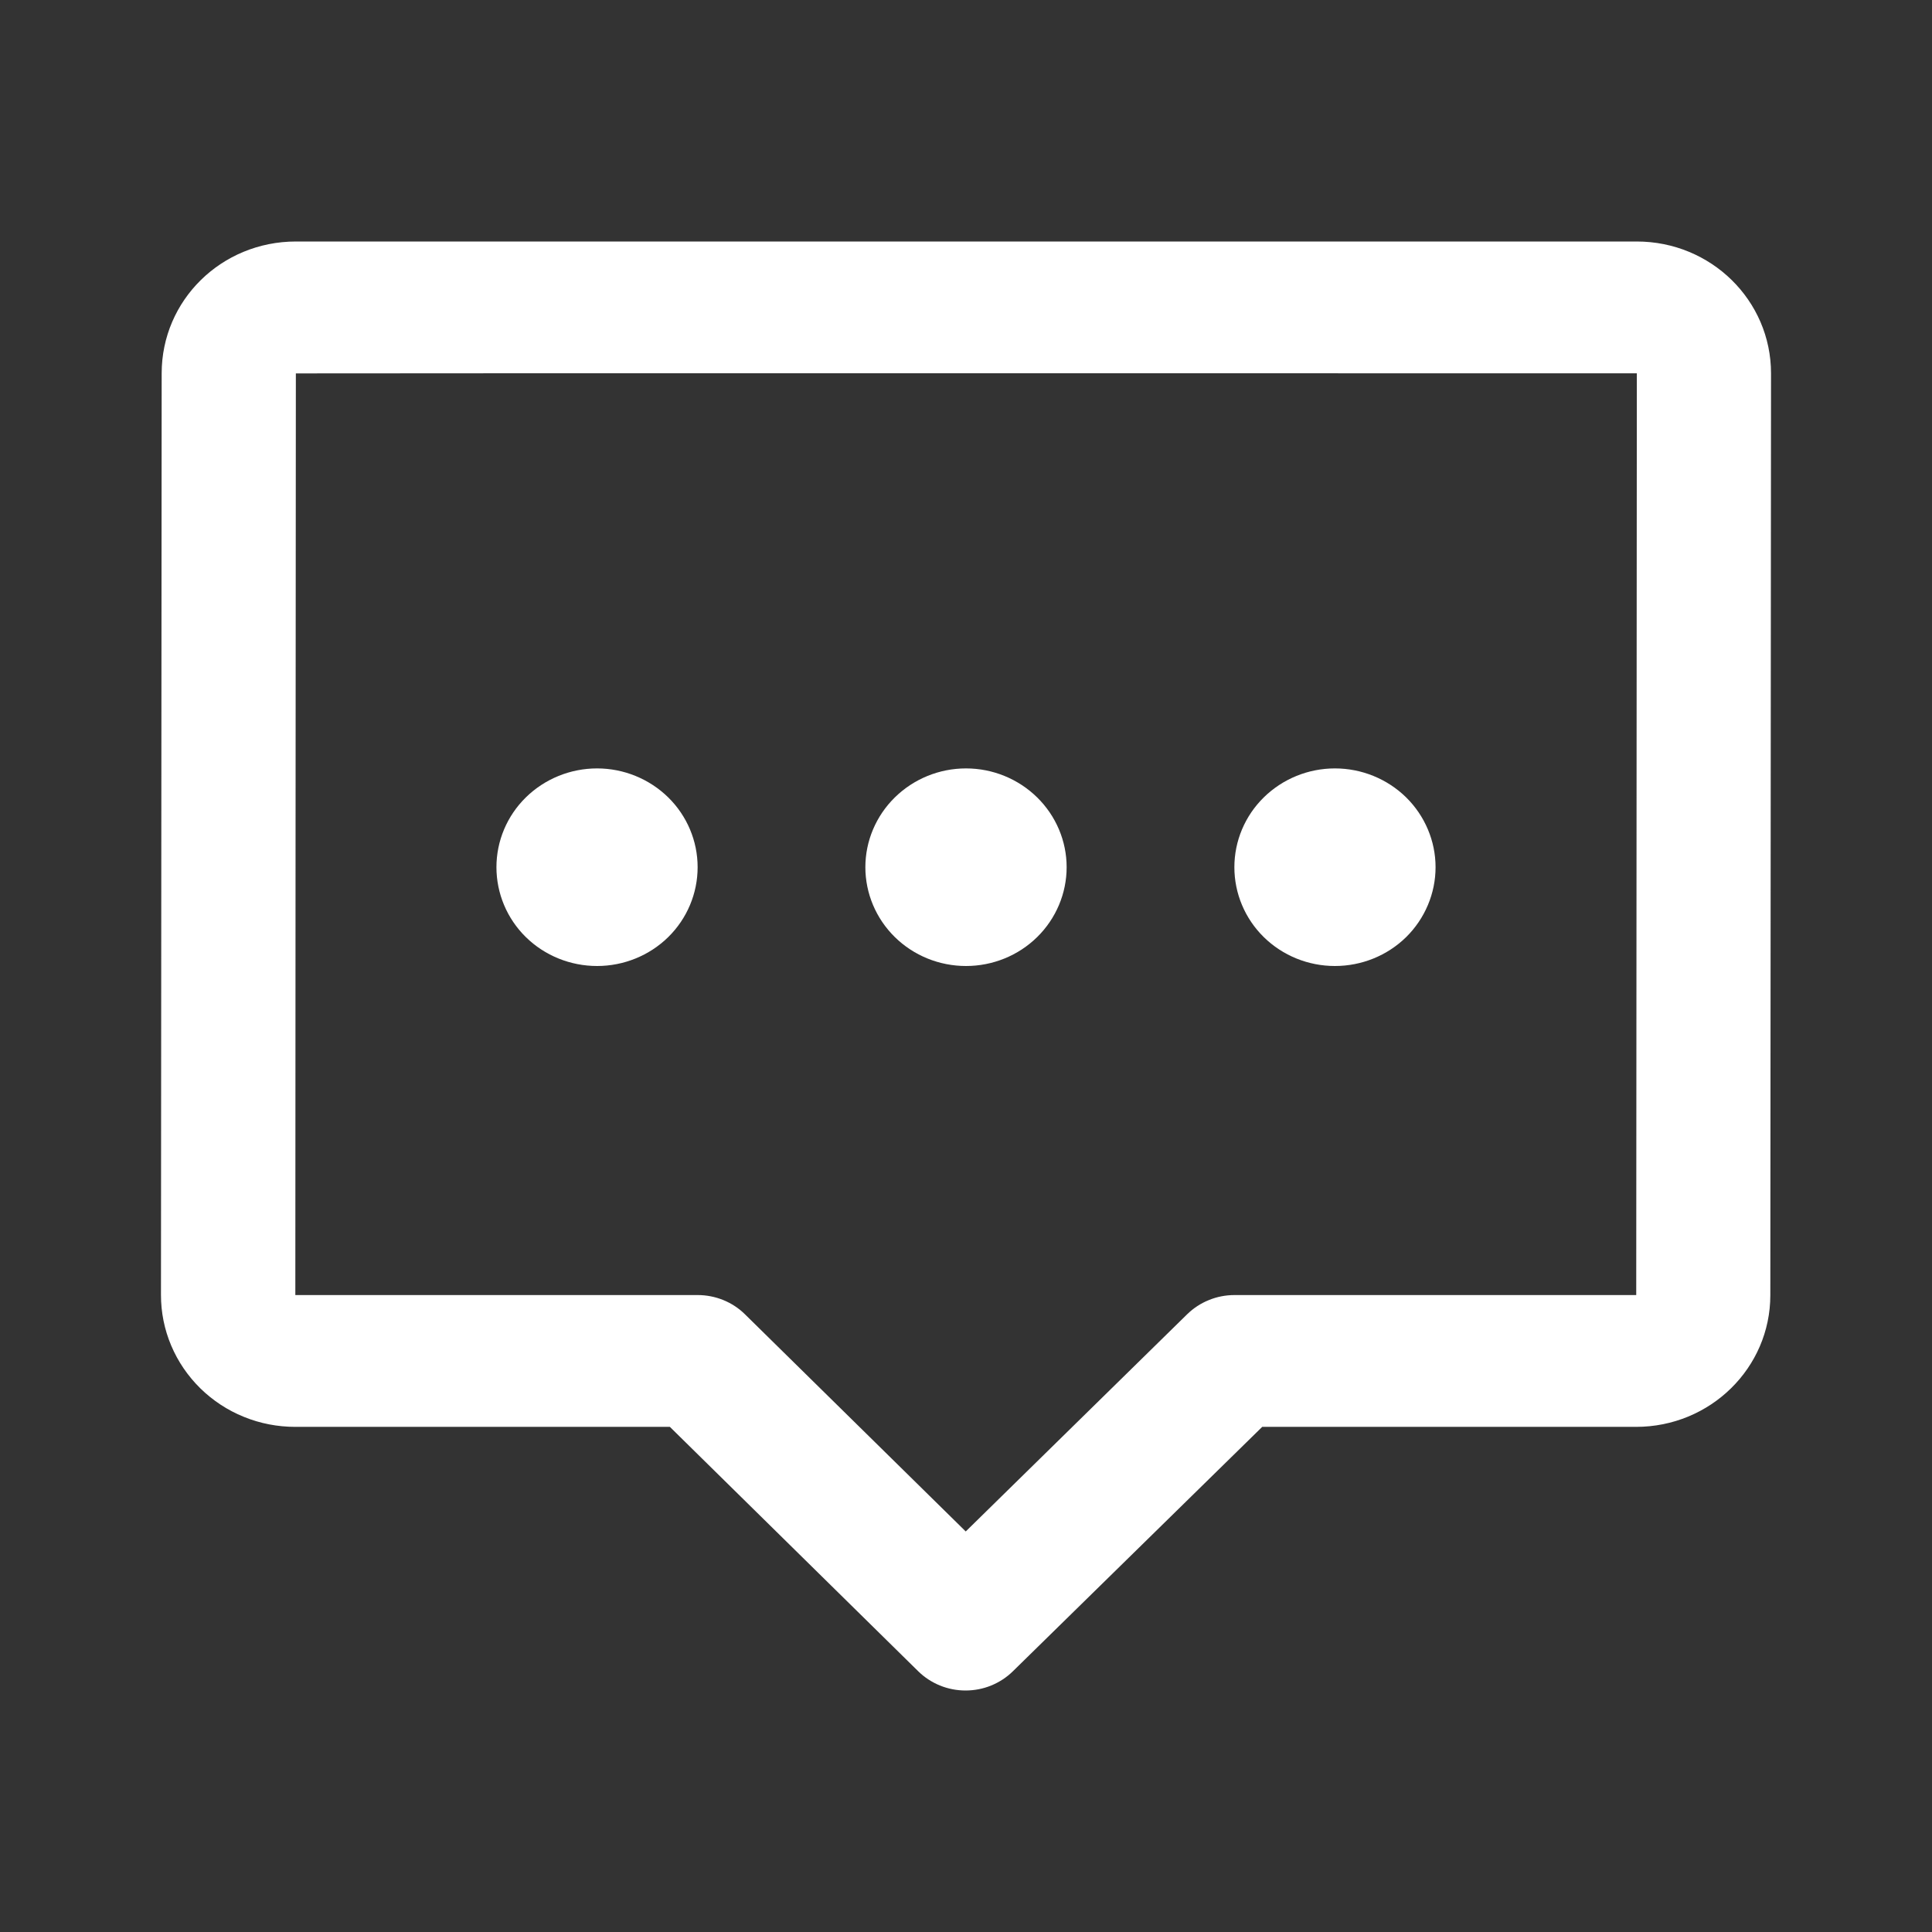 <svg xmlns="http://www.w3.org/2000/svg" xmlns:xlink="http://www.w3.org/1999/xlink" fill="none" version="1.1" width="22" height="22" viewBox="0 0 22 22"><rect x="0" y="0" width="22" height="22" fill="#333333" stroke="none"/><defs><clipPath id="master_svg0_0_80"><rect x="0" y="0" width="22" height="22" rx="0"/></clipPath></defs><g clip-path="url(#master_svg0_0_80)"><g><path d="M10.455,19.03C10.455,19.03,7.628,16.248,7.628,16.248C7.628,16.248,3.363,16.248,3.363,16.248C3.162,16.248,2.963,16.21,2.777,16.134C2.591,16.059,2.423,15.948,2.281,15.809C2.139,15.669,2.026,15.504,1.949,15.321C1.872,15.139,1.833,14.944,1.833,14.746C1.833,14.746,1.841,4.251,1.841,4.251C1.841,3.42,2.521,2.75,3.37,2.75C3.37,2.75,18.638,2.75,18.638,2.75C19.483,2.75,20.167,3.42,20.167,4.252C20.167,4.252,20.159,14.748,20.159,14.748C20.159,15.577,19.475,16.248,18.63,16.248C18.63,16.248,14.373,16.248,14.373,16.248C14.373,16.248,11.535,19.03,11.535,19.03C11.464,19.1,11.38,19.155,11.287,19.193C11.195,19.231,11.095,19.25,10.995,19.25C10.895,19.25,10.796,19.231,10.703,19.193C10.61,19.155,10.526,19.1,10.455,19.03C10.455,19.03,10.455,19.03,10.455,19.03C10.455,19.03,10.455,19.03,10.455,19.03ZM18.632,14.746C18.632,14.746,18.639,4.251,18.639,4.251C18.639,4.251,3.369,4.249,3.369,4.252C3.369,4.252,3.362,14.747,3.363,14.747C3.363,14.747,7.944,14.747,7.944,14.747C8.147,14.747,8.342,14.826,8.484,14.967C8.484,14.967,10.997,17.439,10.997,17.439C10.997,17.439,13.518,14.966,13.518,14.966C13.589,14.897,13.673,14.841,13.766,14.804C13.858,14.766,13.958,14.747,14.058,14.747C14.058,14.747,18.632,14.747,18.632,14.747C18.632,14.747,18.632,14.746,18.632,14.746C18.632,14.746,18.632,14.746,18.632,14.746ZM6.799,11C6.495,11,6.203,10.882,5.988,10.671C5.773,10.46,5.653,10.173,5.653,9.875C5.653,9.577,5.773,9.291,5.988,9.08C6.203,8.869,6.495,8.75,6.799,8.75C7.102,8.75,7.394,8.869,7.609,9.08C7.824,9.291,7.944,9.577,7.944,9.875C7.944,10.173,7.824,10.46,7.609,10.671C7.394,10.882,7.102,11,6.799,11C6.799,11,6.799,11,6.799,11ZM11,11C10.696,11,10.405,10.882,10.19,10.671C9.975,10.46,9.854,10.173,9.854,9.875C9.854,9.577,9.975,9.291,10.19,9.08C10.405,8.869,10.696,8.75,11,8.75C11.304,8.75,11.595,8.869,11.81,9.08C12.025,9.291,12.146,9.577,12.146,9.875C12.146,10.173,12.025,10.46,11.81,10.671C11.595,10.882,11.304,11,11,11C11,11,11,11,11,11C11,11,11,11,11,11ZM15.201,11C14.897,11,14.606,10.882,14.391,10.671C14.176,10.46,14.056,10.173,14.056,9.875C14.056,9.577,14.176,9.291,14.391,9.08C14.606,8.869,14.897,8.75,15.201,8.75C15.505,8.75,15.797,8.869,16.012,9.08C16.226,9.291,16.347,9.577,16.347,9.875C16.347,10.173,16.226,10.46,16.012,10.671C15.797,10.882,15.505,11,15.201,11C15.201,11,15.201,11,15.201,11Z" fill="#FFFFFF" fill-opacity="1"/></g></g></svg>